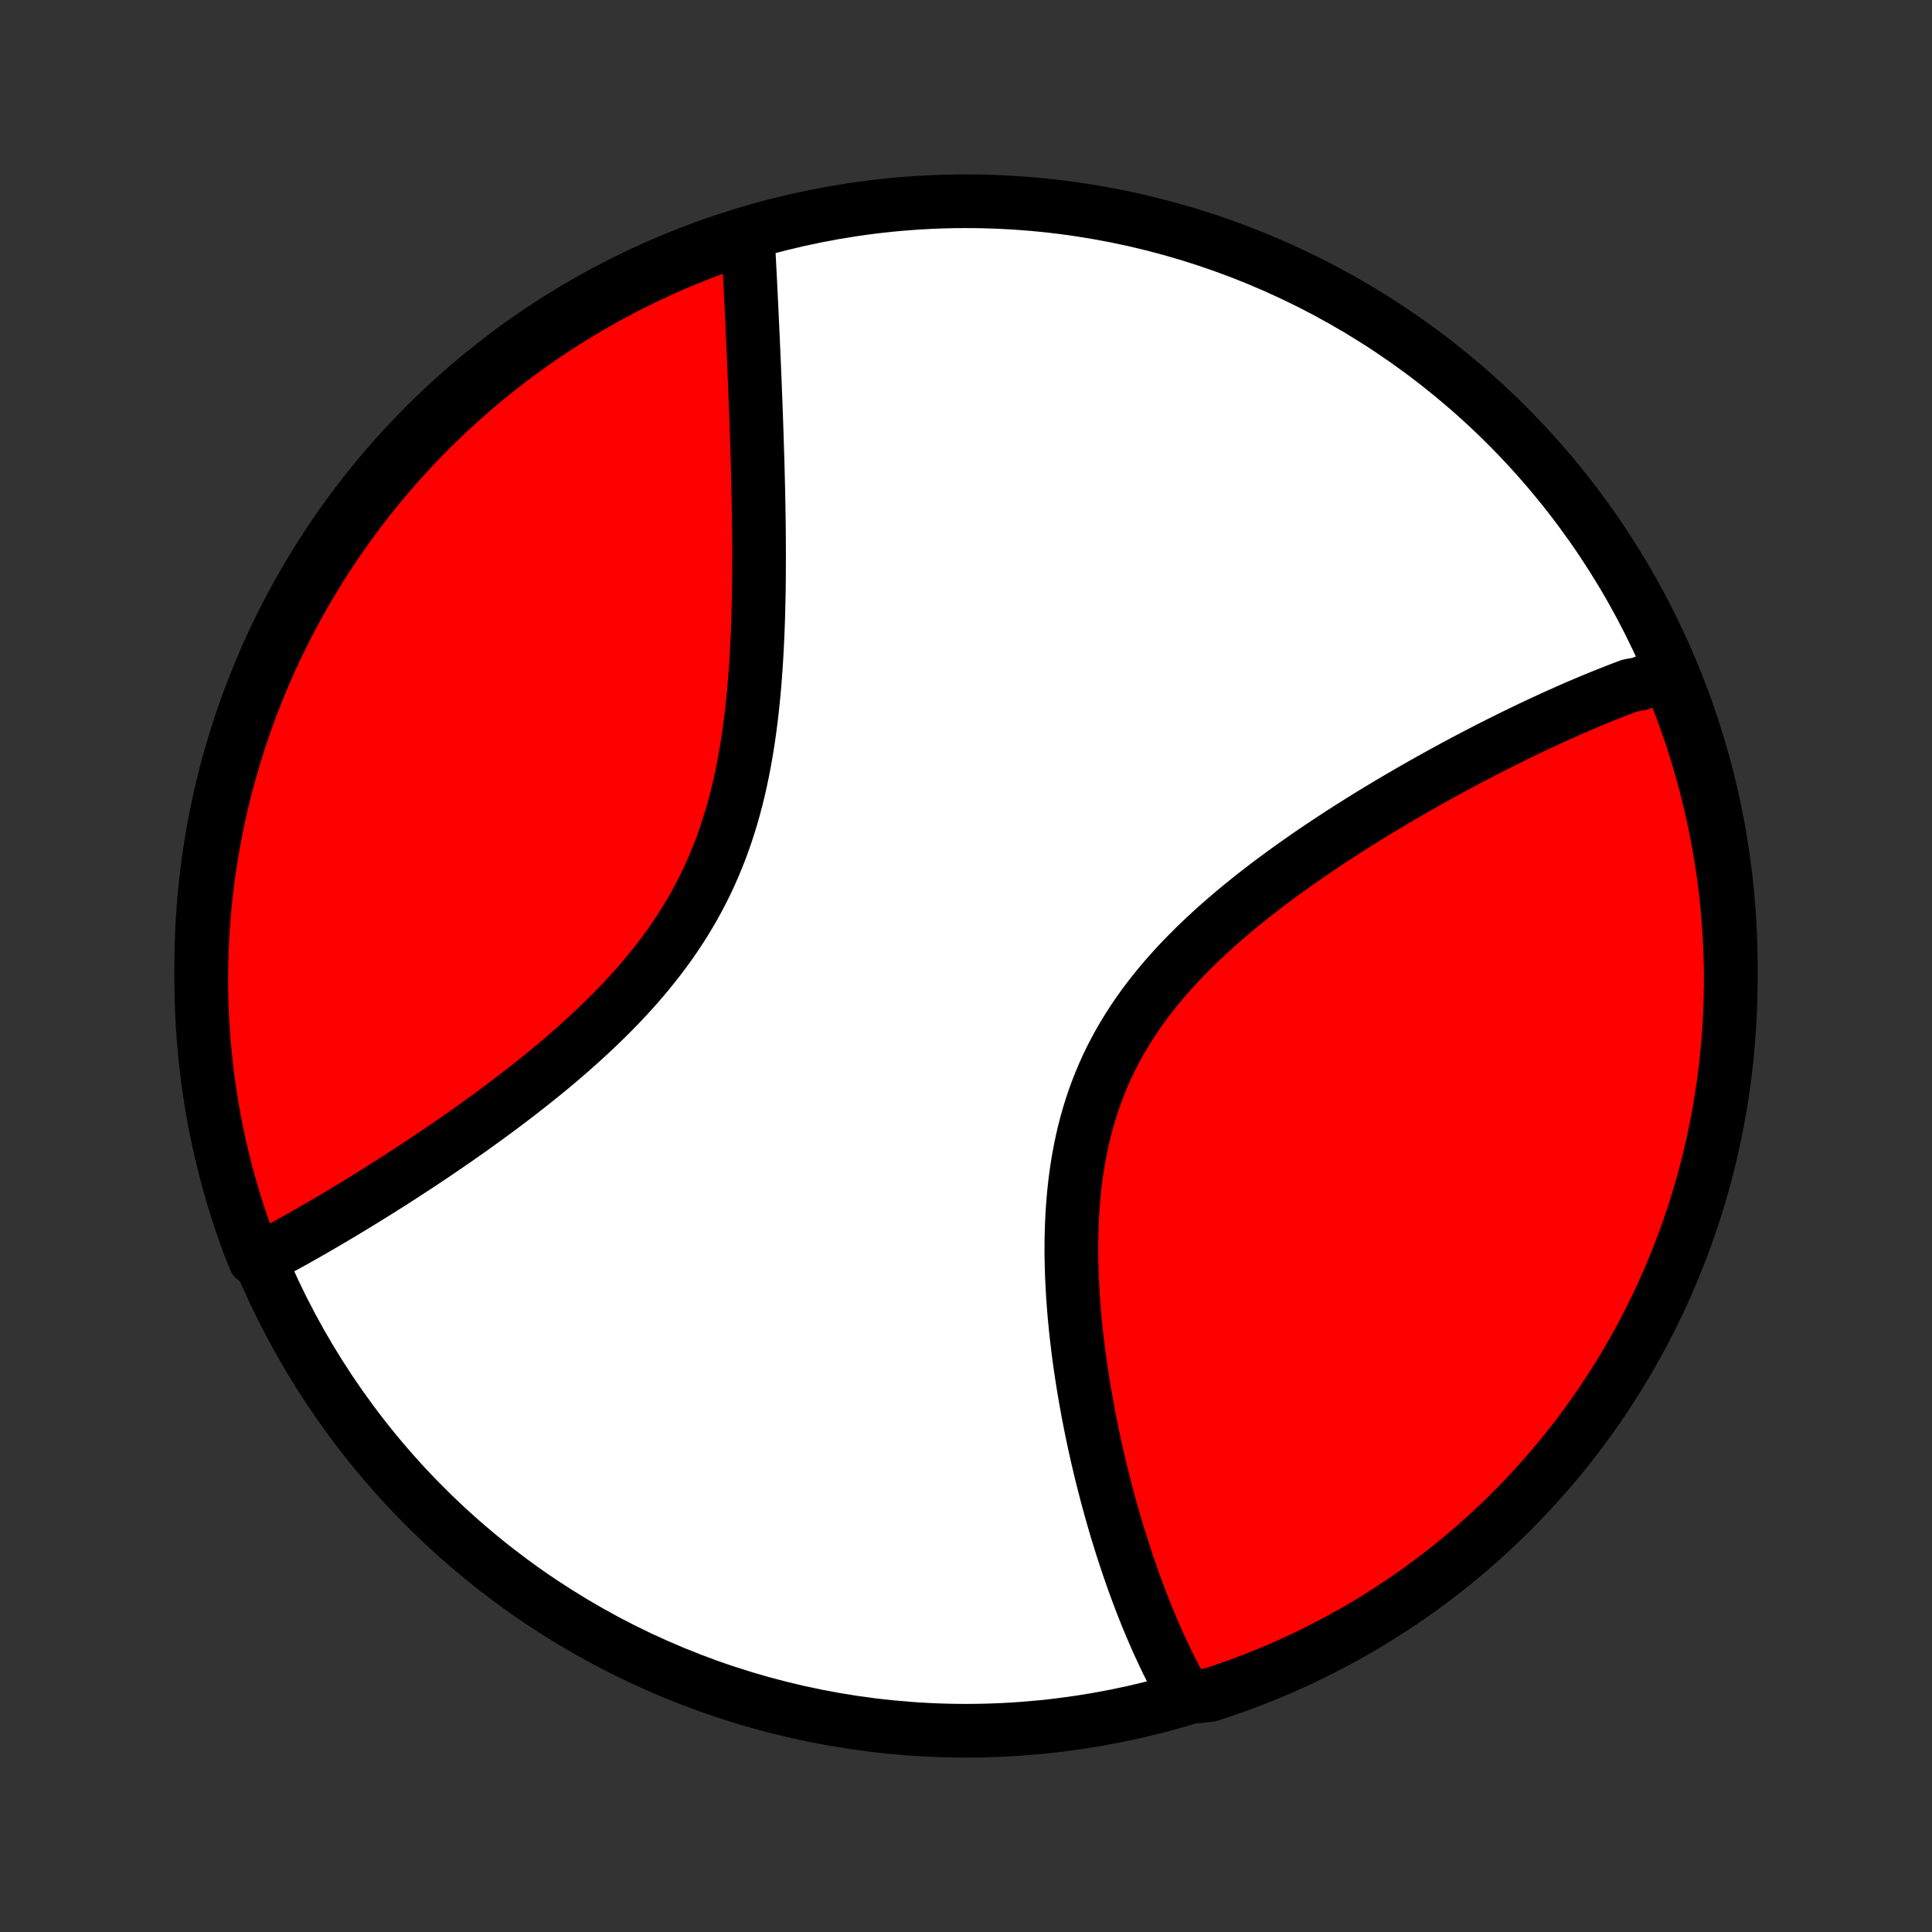 <?xml version="1.0" encoding="utf-8" standalone="no"?>
<!DOCTYPE svg PUBLIC "-//W3C//DTD SVG 1.1//EN"
  "http://www.w3.org/Graphics/SVG/1.1/DTD/svg11.dtd">
<!-- Created with matplotlib (http://matplotlib.org/) -->
<svg height="72pt" version="1.1" viewBox="0 0 72 72" width="72pt" xmlns="http://www.w3.org/2000/svg" xmlns:xlink="http://www.w3.org/1999/xlink">
 <rect x="0" y="0" width="72" height="72" fill="#333333" stroke="none"/>
 <defs>
  <style type="text/css">
*{stroke-linecap:butt;stroke-linejoin:round;}
  </style>
 </defs>
 <g id="figure_1">
  <g id="patch_1">
   <path d="
M0 72
L72 72
L72 0
L0 0
z
" style="fill:none;"/>
  </g>
  <g id="axes_1">
   <g id="PatchCollection_1">
    <defs>
     <path d="
M36 -7.5
C43.558 -7.5 50.808 -10.503 56.153 -15.848
C61.497 -21.192 64.5 -28.442 64.5 -36
C64.5 -43.558 61.497 -50.808 56.153 -56.153
C50.808 -61.497 43.558 -64.5 36 -64.5
C28.442 -64.5 21.192 -61.497 15.848 -56.153
C10.503 -50.808 7.5 -43.558 7.5 -36
C7.5 -28.442 10.503 -21.192 15.848 -15.848
C21.192 -10.503 28.442 -7.5 36 -7.5
z
" id="C0_0_a811fe30f3"/>
     <path d="
M62.173 -46.887
L61.994 -46.828
L61.815 -46.769
L61.635 -46.707
L61.455 -46.644
L61.274 -46.58
L61.093 -46.514
L60.729 -46.447
L60.546 -46.379
L60.362 -46.309
L60.178 -46.237
L59.993 -46.164
L59.807 -46.09
L59.62 -46.015
L59.432 -45.938
L59.244 -45.859
L59.055 -45.779
L58.864 -45.698
L58.673 -45.616
L58.481 -45.532
L58.288 -45.446
L58.094 -45.359
L57.898 -45.271
L57.702 -45.181
L57.504 -45.09
L57.306 -44.997
L57.106 -44.903
L56.904 -44.807
L56.702 -44.709
L56.498 -44.61
L56.293 -44.51
L56.087 -44.407
L55.879 -44.304
L55.67 -44.198
L55.459 -44.091
L55.248 -43.982
L55.034 -43.871
L54.819 -43.759
L54.603 -43.645
L54.385 -43.529
L54.166 -43.411
L53.944 -43.291
L53.722 -43.169
L53.498 -43.045
L53.272 -42.92
L53.045 -42.792
L52.817 -42.662
L52.586 -42.53
L52.355 -42.396
L52.121 -42.26
L51.887 -42.122
L51.65 -41.981
L51.413 -41.838
L51.173 -41.693
L50.933 -41.545
L50.691 -41.395
L50.448 -41.242
L50.204 -41.087
L49.958 -40.929
L49.712 -40.768
L49.464 -40.605
L49.216 -40.44
L48.966 -40.271
L48.717 -40.1
L48.466 -39.925
L48.215 -39.748
L47.964 -39.568
L47.712 -39.385
L47.461 -39.199
L47.209 -39.01
L46.959 -38.817
L46.708 -38.622
L46.459 -38.423
L46.21 -38.221
L45.963 -38.015
L45.717 -37.806
L45.473 -37.594
L45.23 -37.378
L44.991 -37.158
L44.753 -36.935
L44.519 -36.708
L44.288 -36.478
L44.06 -36.244
L43.836 -36.006
L43.616 -35.764
L43.401 -35.518
L43.191 -35.269
L42.985 -35.015
L42.785 -34.758
L42.59 -34.497
L42.402 -34.232
L42.22 -33.963
L42.044 -33.69
L41.875 -33.413
L41.712 -33.133
L41.557 -32.849
L41.409 -32.562
L41.269 -32.271
L41.136 -31.977
L41.01 -31.679
L40.892 -31.379
L40.781 -31.075
L40.677 -30.769
L40.581 -30.46
L40.493 -30.149
L40.411 -29.836
L40.337 -29.521
L40.27 -29.204
L40.209 -28.885
L40.155 -28.566
L40.107 -28.245
L40.065 -27.923
L40.03 -27.601
L40 -27.278
L39.975 -26.955
L39.956 -26.633
L39.941 -26.31
L39.932 -25.988
L39.927 -25.667
L39.926 -25.346
L39.93 -25.027
L39.938 -24.709
L39.949 -24.392
L39.964 -24.076
L39.982 -23.762
L40.004 -23.45
L40.028 -23.14
L40.055 -22.832
L40.085 -22.526
L40.118 -22.223
L40.153 -21.921
L40.19 -21.622
L40.23 -21.326
L40.271 -21.032
L40.315 -20.741
L40.36 -20.452
L40.407 -20.166
L40.456 -19.882
L40.506 -19.602
L40.557 -19.323
L40.611 -19.048
L40.665 -18.776
L40.721 -18.506
L40.777 -18.24
L40.835 -17.976
L40.894 -17.714
L40.955 -17.456
L41.016 -17.2
L41.078 -16.947
L41.141 -16.697
L41.205 -16.45
L41.269 -16.205
L41.335 -15.963
L41.401 -15.723
L41.468 -15.487
L41.536 -15.252
L41.604 -15.021
L41.674 -14.792
L41.744 -14.565
L41.814 -14.341
L41.886 -14.119
L41.958 -13.9
L42.03 -13.683
L42.104 -13.468
L42.178 -13.256
L42.252 -13.046
L42.328 -12.838
L42.404 -12.633
L42.481 -12.43
L42.558 -12.228
L42.636 -12.029
L42.715 -11.832
L42.795 -11.637
L42.875 -11.444
L42.956 -11.254
L43.038 -11.065
L43.12 -10.877
L43.204 -10.692
L43.288 -10.509
L43.373 -10.328
L43.459 -10.148
L43.546 -9.971
L43.634 -9.795
L43.723 -9.621
L43.812 -9.448
L43.903 -9.278
L43.995 -9.109
L44.088 -8.942
L44.592 -8.776
L45.065 -8.826
L45.535 -8.98
L46.002 -9.142
L46.467 -9.313
L46.928 -9.492
L47.386 -9.678
L47.84 -9.873
L48.29 -10.076
L48.737 -10.286
L49.18 -10.505
L49.619 -10.731
L50.054 -10.965
L50.485 -11.206
L50.911 -11.455
L51.333 -11.712
L51.749 -11.976
L52.162 -12.247
L52.569 -12.525
L52.971 -12.811
L53.368 -13.104
L53.76 -13.403
L54.146 -13.71
L54.527 -14.023
L54.902 -14.343
L55.271 -14.67
L55.635 -15.003
L55.992 -15.343
L56.344 -15.688
L56.689 -16.041
L57.028 -16.399
L57.361 -16.763
L57.687 -17.133
L58.006 -17.508
L58.319 -17.89
L58.625 -18.276
L58.924 -18.669
L59.216 -19.066
L59.501 -19.469
L59.779 -19.877
L60.049 -20.289
L60.312 -20.706
L60.568 -21.128
L60.816 -21.555
L61.057 -21.986
L61.291 -22.421
L61.516 -22.861
L61.734 -23.304
L61.944 -23.751
L62.145 -24.202
L62.339 -24.657
L62.525 -25.115
L62.703 -25.576
L62.873 -26.041
L63.035 -26.508
L63.188 -26.979
L63.333 -27.452
L63.47 -27.928
L63.598 -28.406
L63.718 -28.887
L63.829 -29.369
L63.932 -29.854
L64.027 -30.341
L64.113 -30.829
L64.19 -31.319
L64.259 -31.81
L64.319 -32.303
L64.371 -32.797
L64.414 -33.291
L64.448 -33.787
L64.474 -34.283
L64.491 -34.78
L64.499 -35.277
L64.499 -35.774
L64.49 -36.272
L64.472 -36.769
L64.445 -37.266
L64.41 -37.763
L64.367 -38.259
L64.314 -38.755
L64.253 -39.249
L64.183 -39.743
L64.105 -40.235
L64.019 -40.727
L63.923 -41.216
L63.819 -41.705
L63.707 -42.191
L63.586 -42.676
L63.457 -43.158
L63.32 -43.639
L63.174 -44.117
L63.02 -44.592
L62.858 -45.065
L62.687 -45.535
L62.508 -46.002
z
" id="C0_1_7170d8636e"/>
     <path d="
M27.866 -63.227
L27.877 -63.037
L27.887 -62.846
L27.898 -62.654
L27.908 -62.46
L27.919 -62.265
L27.929 -62.068
L27.939 -61.87
L27.95 -61.67
L27.96 -61.469
L27.97 -61.266
L27.98 -61.062
L27.99 -60.856
L28 -60.648
L28.01 -60.439
L28.02 -60.228
L28.03 -60.015
L28.04 -59.8
L28.05 -59.584
L28.06 -59.365
L28.07 -59.145
L28.08 -58.923
L28.089 -58.698
L28.099 -58.472
L28.109 -58.244
L28.118 -58.013
L28.128 -57.781
L28.137 -57.546
L28.146 -57.309
L28.156 -57.069
L28.165 -56.828
L28.174 -56.584
L28.183 -56.338
L28.191 -56.089
L28.2 -55.838
L28.208 -55.584
L28.216 -55.328
L28.224 -55.07
L28.232 -54.809
L28.239 -54.545
L28.246 -54.279
L28.252 -54.011
L28.259 -53.739
L28.264 -53.465
L28.27 -53.189
L28.274 -52.91
L28.278 -52.628
L28.282 -52.344
L28.285 -52.057
L28.287 -51.767
L28.288 -51.475
L28.288 -51.181
L28.287 -50.884
L28.286 -50.584
L28.283 -50.282
L28.279 -49.977
L28.273 -49.671
L28.266 -49.362
L28.258 -49.05
L28.248 -48.737
L28.236 -48.422
L28.222 -48.105
L28.206 -47.786
L28.188 -47.465
L28.167 -47.142
L28.144 -46.819
L28.118 -46.494
L28.089 -46.167
L28.057 -45.84
L28.022 -45.512
L27.983 -45.184
L27.941 -44.855
L27.895 -44.525
L27.844 -44.196
L27.789 -43.867
L27.73 -43.538
L27.666 -43.21
L27.597 -42.883
L27.523 -42.556
L27.443 -42.231
L27.358 -41.907
L27.267 -41.586
L27.169 -41.266
L27.067 -40.948
L26.957 -40.632
L26.842 -40.319
L26.72 -40.009
L26.592 -39.702
L26.457 -39.398
L26.317 -39.096
L26.169 -38.799
L26.015 -38.505
L25.856 -38.214
L25.69 -37.927
L25.518 -37.643
L25.34 -37.364
L25.157 -37.088
L24.969 -36.816
L24.775 -36.548
L24.577 -36.285
L24.374 -36.025
L24.167 -35.768
L23.956 -35.516
L23.741 -35.268
L23.522 -35.023
L23.301 -34.782
L23.077 -34.545
L22.85 -34.312
L22.621 -34.083
L22.39 -33.857
L22.157 -33.635
L21.923 -33.416
L21.688 -33.201
L21.452 -32.989
L21.215 -32.78
L20.977 -32.575
L20.74 -32.373
L20.502 -32.175
L20.264 -31.979
L20.026 -31.787
L19.789 -31.598
L19.552 -31.412
L19.317 -31.228
L19.081 -31.048
L18.847 -30.871
L18.614 -30.696
L18.382 -30.524
L18.151 -30.355
L17.922 -30.189
L17.694 -30.025
L17.467 -29.863
L17.241 -29.705
L17.018 -29.548
L16.796 -29.395
L16.575 -29.243
L16.356 -29.094
L16.139 -28.947
L15.923 -28.803
L15.709 -28.66
L15.497 -28.52
L15.287 -28.383
L15.078 -28.247
L14.871 -28.113
L14.666 -27.981
L14.462 -27.852
L14.26 -27.724
L14.06 -27.598
L13.862 -27.474
L13.665 -27.352
L13.47 -27.232
L13.276 -27.113
L13.084 -26.997
L12.894 -26.882
L12.705 -26.768
L12.518 -26.657
L12.332 -26.547
L12.148 -26.439
L11.965 -26.332
L11.784 -26.227
L11.604 -26.123
L11.426 -26.021
L11.248 -25.921
L11.073 -25.822
L10.898 -25.724
L10.725 -25.628
L10.553 -25.534
L10.382 -25.441
L10.212 -25.349
L10.044 -25.259
L9.876 -25.17
L9.493 -25.082
L9.314 -25.53
L9.143 -25.995
L8.981 -26.462
L8.827 -26.932
L8.681 -27.405
L8.544 -27.881
L8.414 -28.358
L8.294 -28.839
L8.181 -29.321
L8.077 -29.806
L7.982 -30.292
L7.895 -30.781
L7.817 -31.27
L7.747 -31.762
L7.686 -32.254
L7.634 -32.748
L7.59 -33.242
L7.555 -33.738
L7.528 -34.234
L7.51 -34.731
L7.501 -35.228
L7.501 -35.725
L7.509 -36.222
L7.526 -36.72
L7.552 -37.217
L7.586 -37.714
L7.629 -38.21
L7.68 -38.706
L7.74 -39.2
L7.809 -39.694
L7.887 -40.187
L7.972 -40.678
L8.067 -41.168
L8.17 -41.656
L8.281 -42.143
L8.401 -42.628
L8.53 -43.111
L8.666 -43.591
L8.811 -44.069
L8.964 -44.545
L9.126 -45.018
L9.296 -45.489
L9.474 -45.956
L9.659 -46.421
L9.853 -46.882
L10.055 -47.34
L10.265 -47.795
L10.483 -48.246
L10.708 -48.693
L10.941 -49.137
L11.182 -49.576
L11.43 -50.011
L11.686 -50.442
L11.949 -50.869
L12.22 -51.291
L12.498 -51.708
L12.783 -52.121
L13.075 -52.529
L13.373 -52.931
L13.679 -53.329
L13.992 -53.721
L14.311 -54.108
L14.637 -54.489
L14.97 -54.865
L15.309 -55.235
L15.654 -55.599
L16.005 -55.957
L16.363 -56.309
L16.726 -56.655
L17.096 -56.995
L17.471 -57.328
L17.852 -57.655
L18.238 -57.975
L18.63 -58.288
L19.026 -58.595
L19.429 -58.894
L19.836 -59.187
L20.248 -59.473
L20.665 -59.751
L21.087 -60.023
L21.513 -60.287
L21.943 -60.543
L22.378 -60.792
L22.817 -61.034
L23.26 -61.268
L23.707 -61.494
L24.157 -61.712
L24.612 -61.923
L25.069 -62.126
L25.53 -62.321
L25.995 -62.507
L26.462 -62.686
L26.932 -62.856
z
" id="C0_2_3e5b453757"/>
    </defs>
    <g clip-path="url(#p1bffca34e9)">
     <use style="fill:#ffffff;stroke:#000000;stroke-width:2.0;" x="0.0" xlink:href="#C0_0_a811fe30f3" y="72.0"/>
    </g>
    <g clip-path="url(#p1bffca34e9)">
     <use style="fill:#ff0000;stroke:#000000;stroke-width:2.0;" x="0.0" xlink:href="#C0_1_7170d8636e" y="72.0"/>
    </g>
    <g clip-path="url(#p1bffca34e9)">
     <use style="fill:#ff0000;stroke:#000000;stroke-width:2.0;" x="0.0" xlink:href="#C0_2_3e5b453757" y="72.0"/>
    </g>
   </g>
  </g>
 </g>
 <defs>
  <clipPath id="p1bffca34e9">
   <rect height="72.0" width="72.0" x="0.0" y="0.0"/>
  </clipPath>
 </defs>
</svg>
